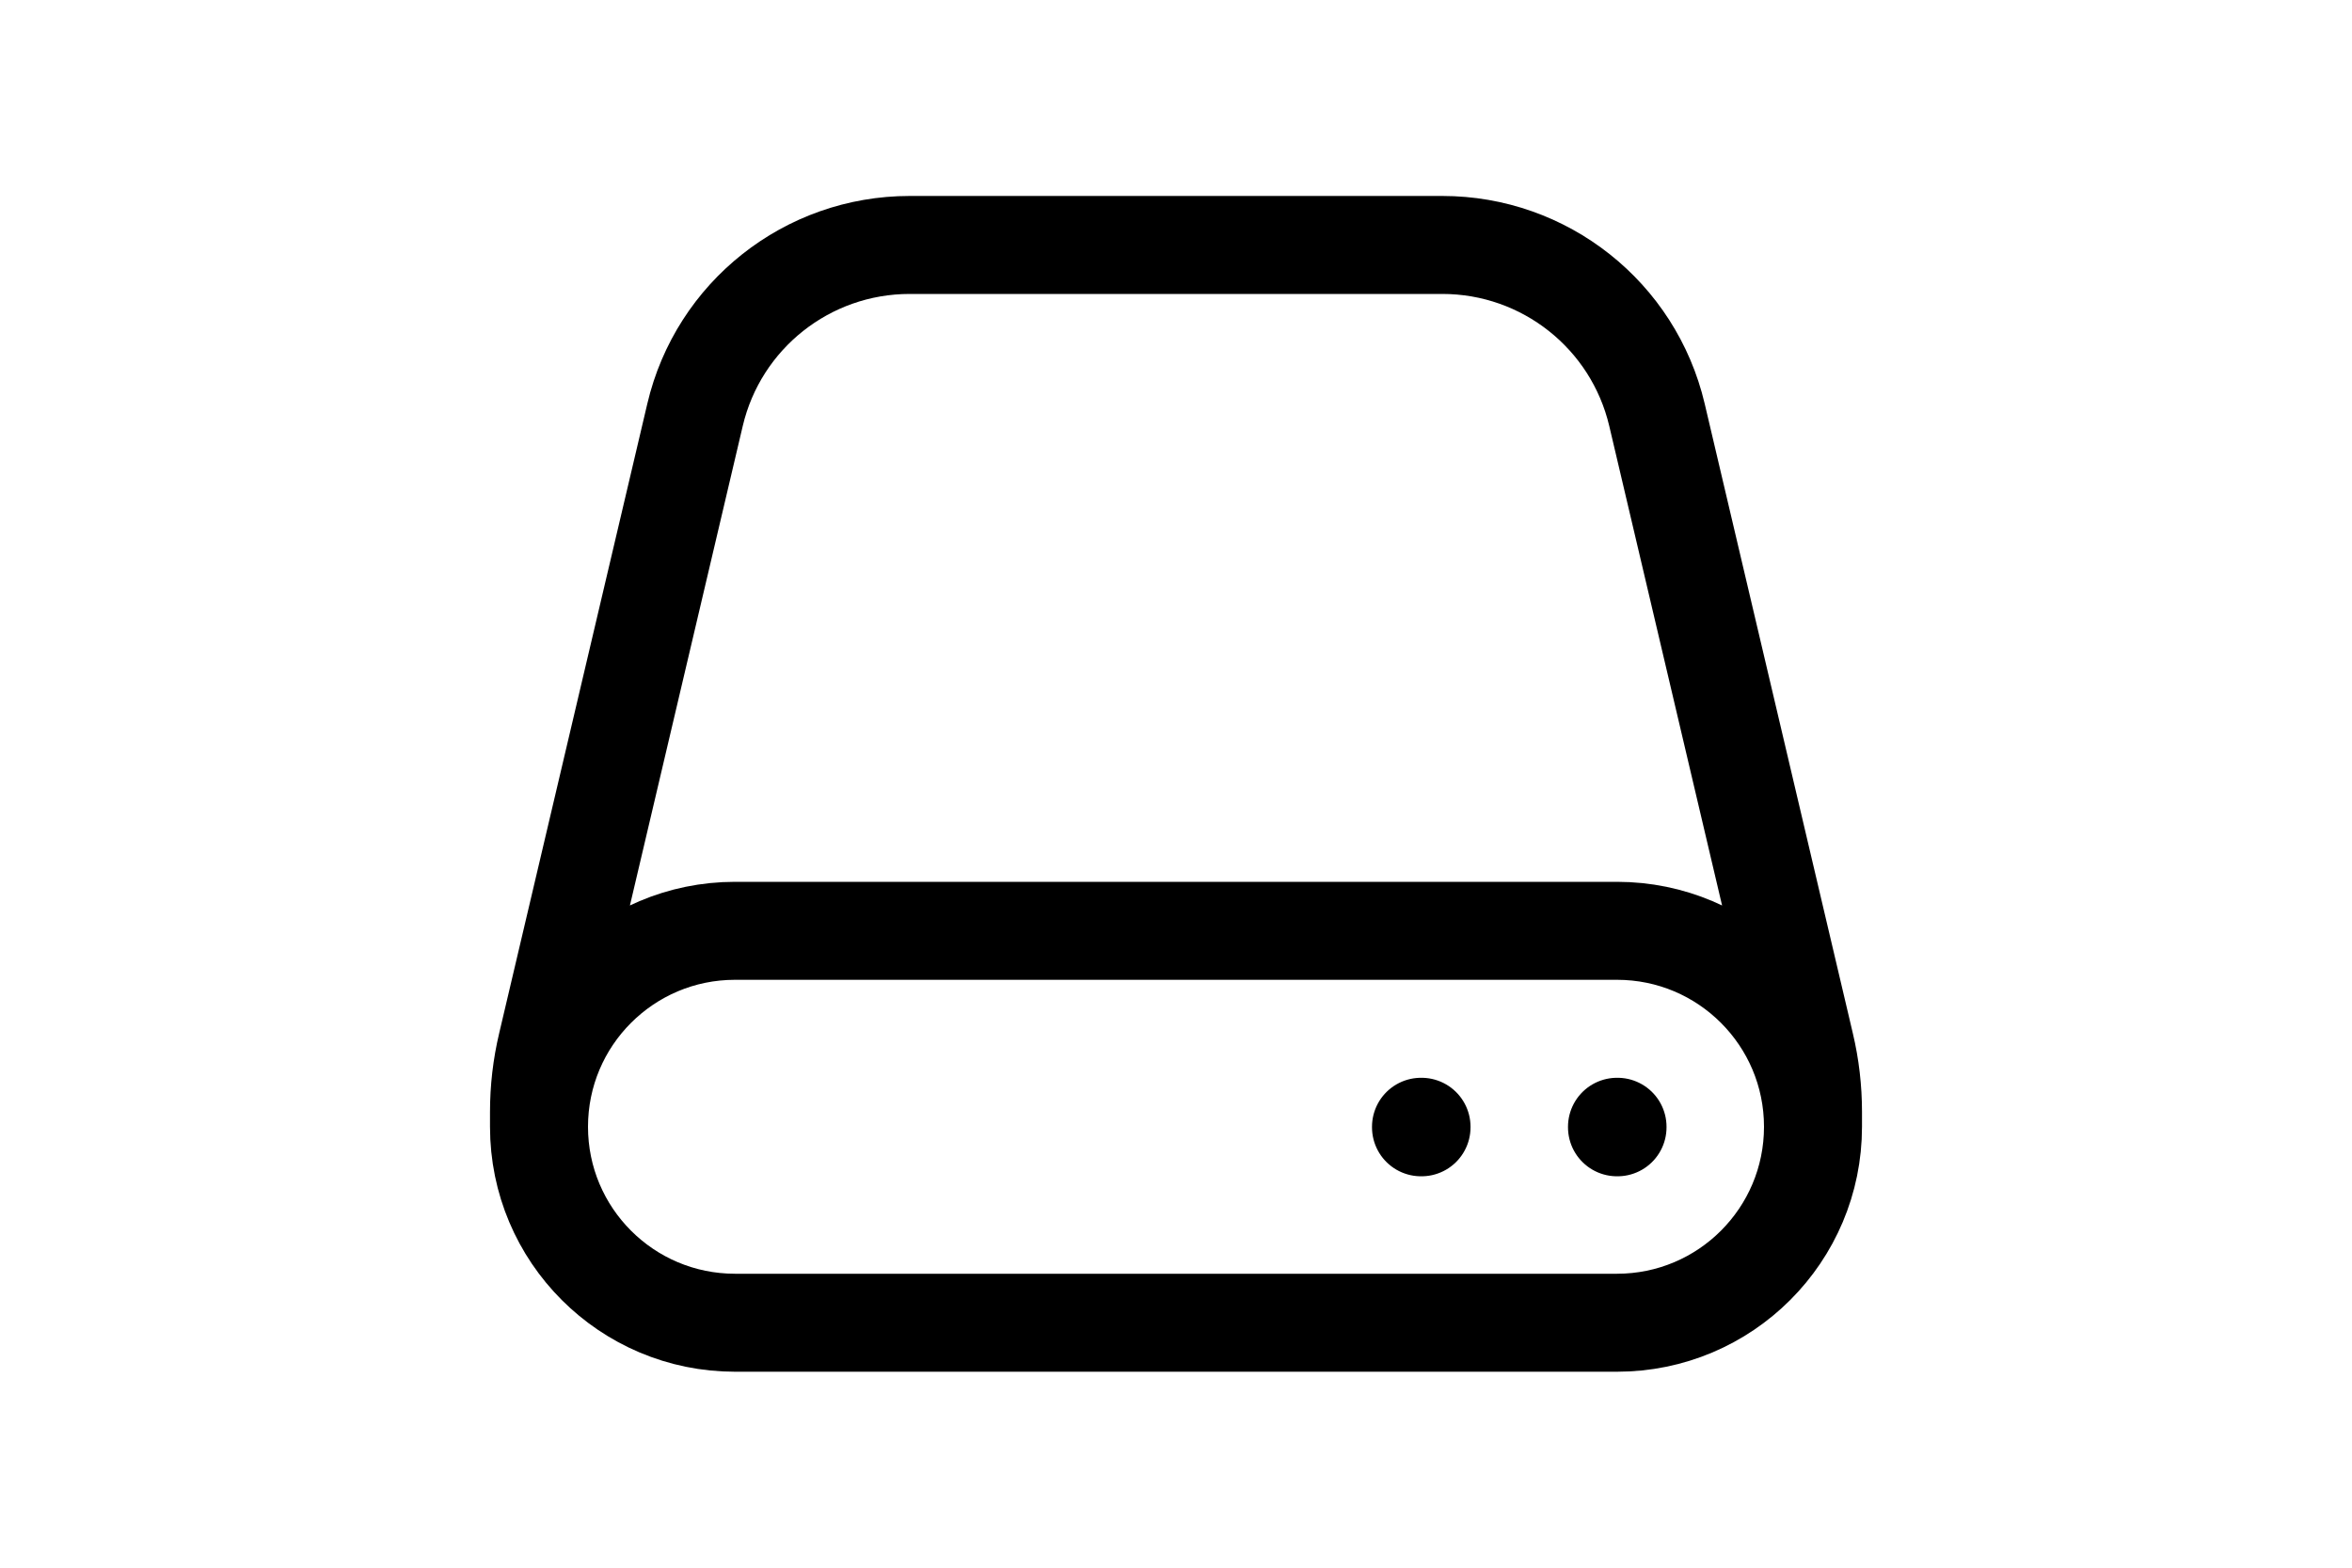 <svg height="1em" viewBox="0 0 24 24" fill="none" xmlns="http://www.w3.org/2000/svg">
<path d="M21.75 17.25V17.022C21.75 16.675 21.71 16.329 21.63 15.992L19.362 6.352C19.003 4.827 17.643 3.75 16.077 3.75H7.923C6.357 3.75 4.996 4.827 4.638 6.352L2.37 15.992C2.29 16.329 2.25 16.675 2.25 17.022V17.25M21.75 17.25C21.75 18.907 20.407 20.25 18.75 20.25H5.25C3.593 20.25 2.25 18.907 2.25 17.25M21.75 17.25C21.75 15.593 20.407 14.25 18.75 14.25H5.25C3.593 14.25 2.25 15.593 2.25 17.25M18.75 17.25H18.758V17.258H18.75V17.25ZM15.75 17.25H15.758V17.258H15.75V17.25Z" stroke="currentColor" stroke-width="1.5" stroke-linecap="round" stroke-linejoin="round"/>
</svg>
